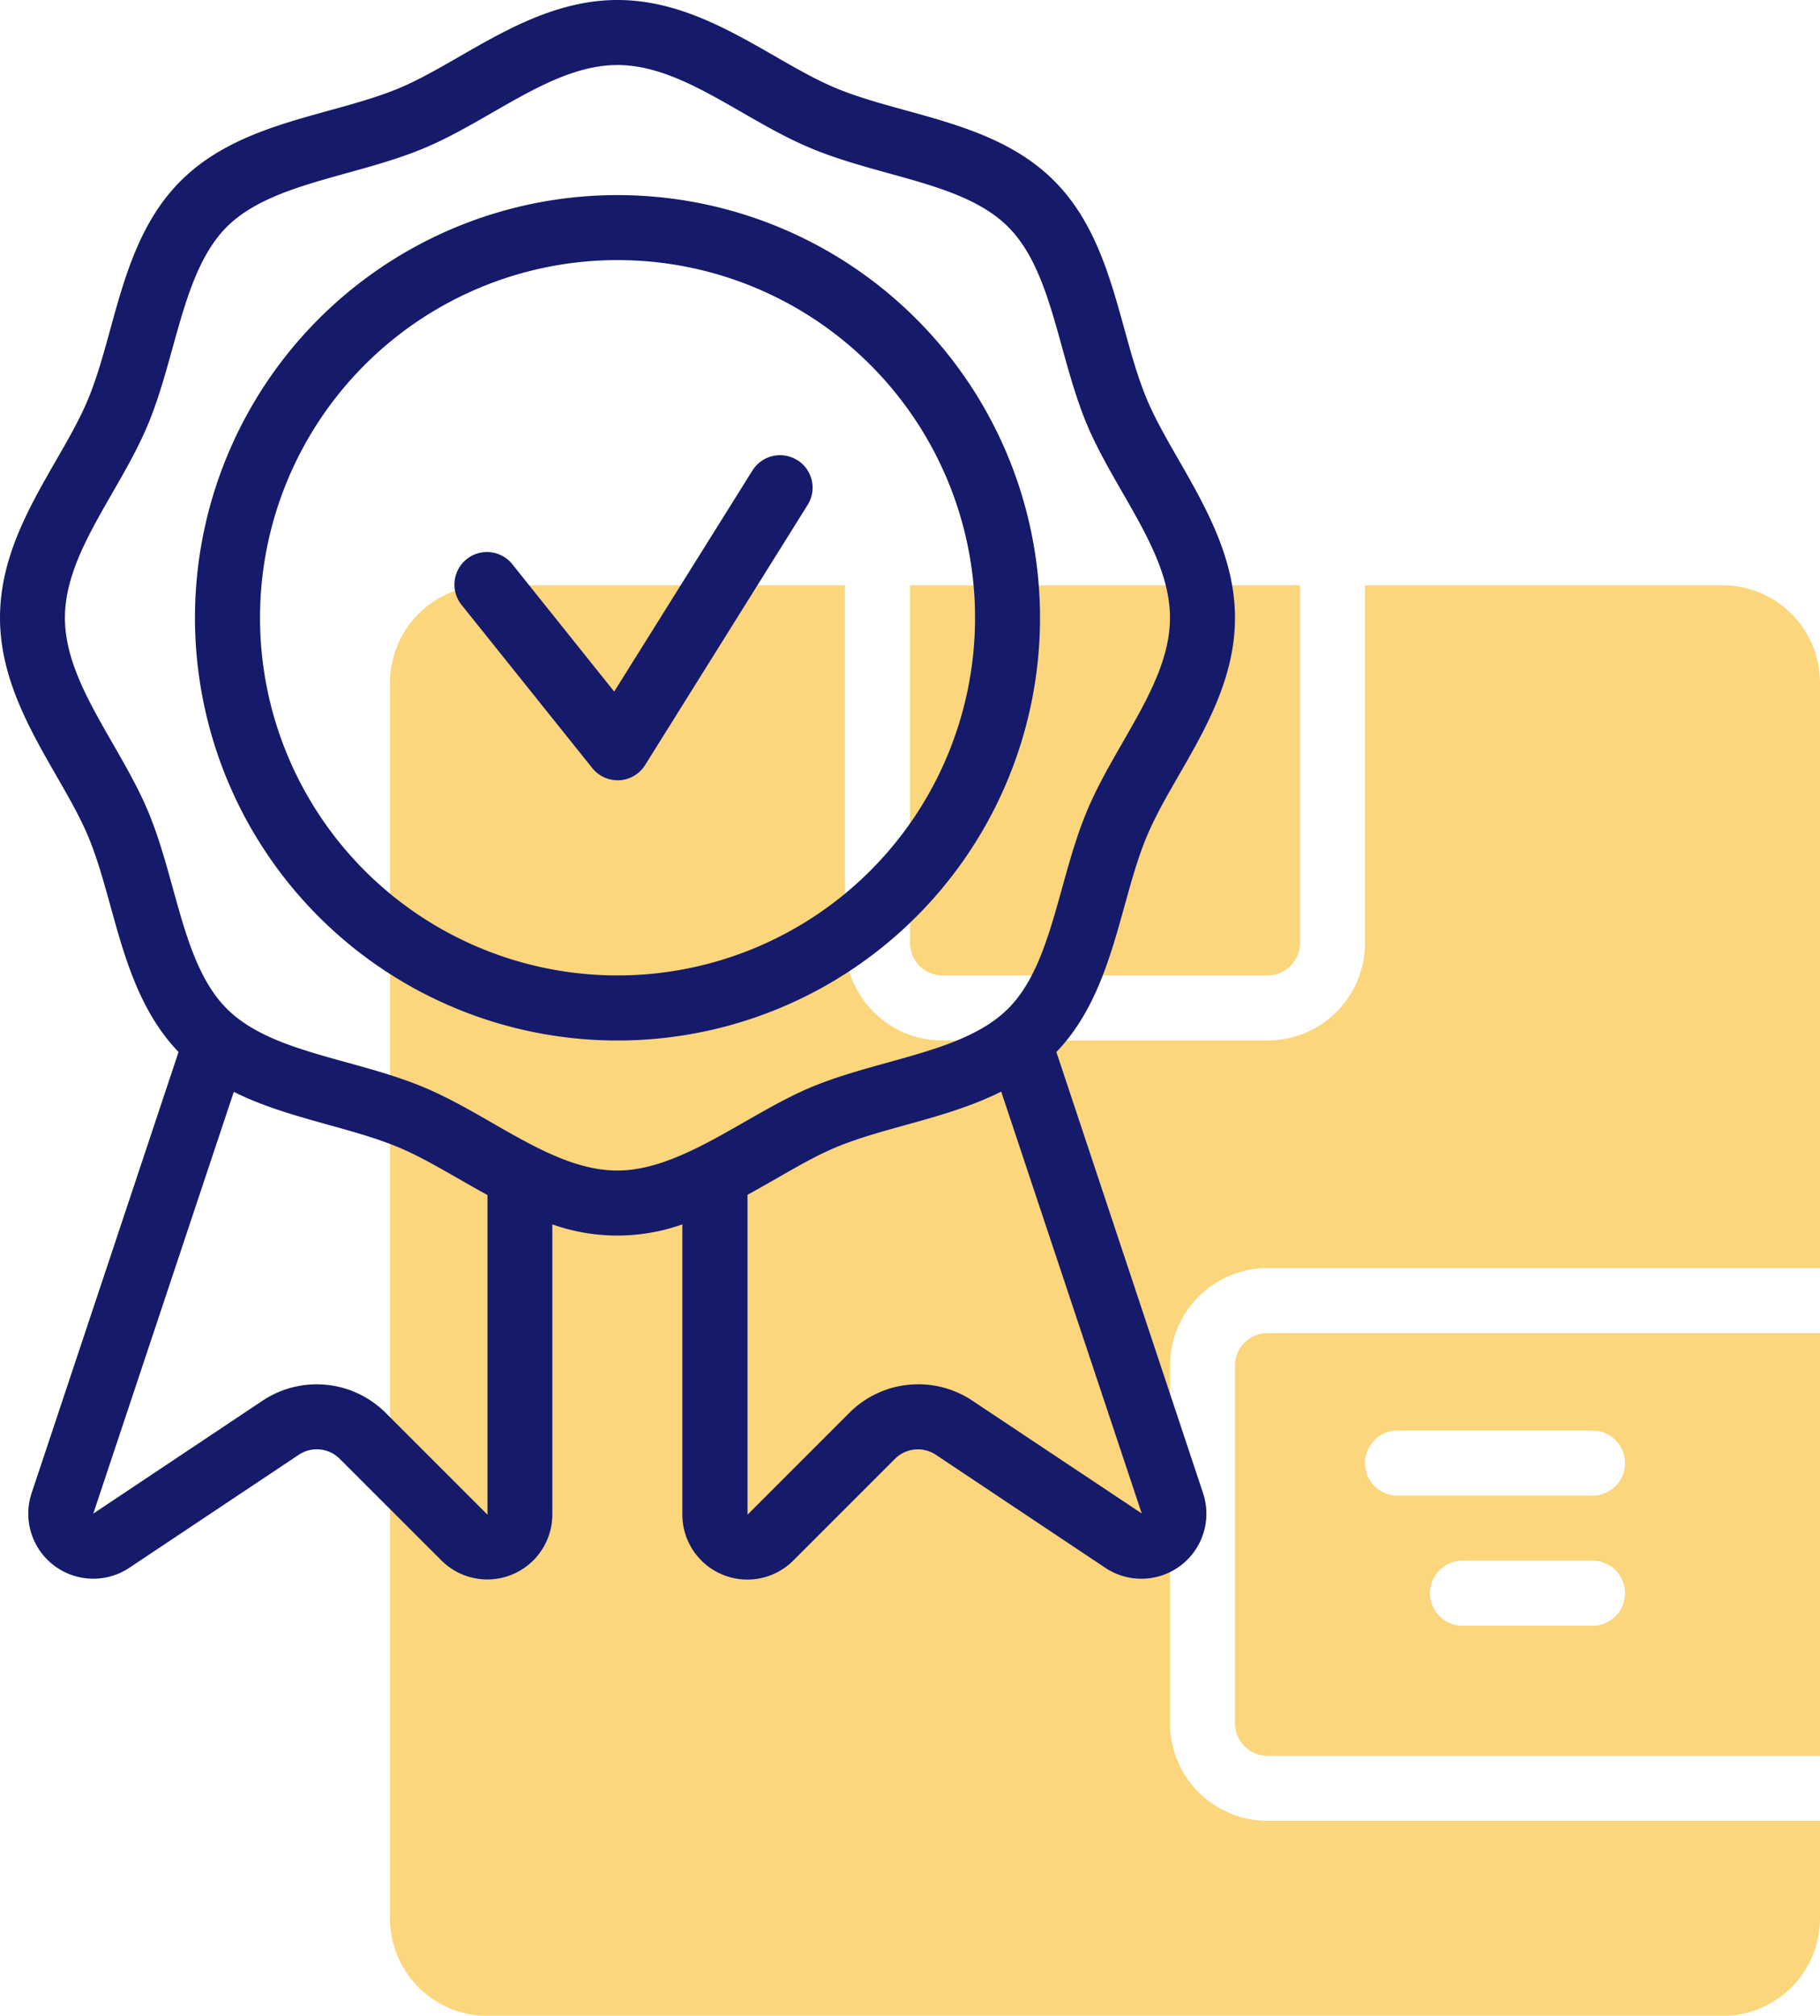 <svg xmlns="http://www.w3.org/2000/svg" width="46" height="50.928" viewBox="0 0 46 50.928">
  <g id="guarantee-certificate" transform="translate(-4 -1)">
    <g id="Group_5988" data-name="Group 5988" transform="translate(13.857 15.786)" opacity="0.6">
      <path id="Path_11130" data-name="Path 11130" d="M42,42.821v9.036a.821.821,0,0,0,.821.821H56.786V42H42.821A.821.821,0,0,0,42,42.821Zm9.036,6.571H47.75a.821.821,0,0,1,0-1.643h3.286a.821.821,0,0,1,0,1.643Zm-4.929-4.929h4.929a.821.821,0,1,1,0,1.643H46.107a.821.821,0,0,1,0-1.643Z" transform="translate(-20.643 -23.107)" fill="#fabb27"/>
      <path id="Path_11131" data-name="Path 11131" d="M38.179,50.214a2.464,2.464,0,0,1-2.464-2.464V38.714a2.464,2.464,0,0,1,2.464-2.464H52.143V21.464A2.464,2.464,0,0,0,49.679,19H40.643v9.036A2.464,2.464,0,0,1,38.179,30.5H29.964A2.464,2.464,0,0,1,27.5,28.036V19H18.464A2.464,2.464,0,0,0,16,21.464V52.679a2.464,2.464,0,0,0,2.464,2.464H49.679a2.464,2.464,0,0,0,2.464-2.464V50.214Z" transform="translate(-16 -19)" fill="#fabb27"/>
      <path id="Path_11132" data-name="Path 11132" d="M32.821,28.857h8.214a.821.821,0,0,0,.821-.821V19H32v9.036A.821.821,0,0,0,32.821,28.857Z" transform="translate(-18.857 -19)" fill="#fabb27"/>
    </g>
    <path id="Path_11133" data-name="Path 11133" d="M20.679,7A10.679,10.679,0,1,0,31.357,17.679,10.679,10.679,0,0,0,20.679,7Zm0,19.714a9.036,9.036,0,1,1,9.036-9.036,9.036,9.036,0,0,1-9.036,9.036Z" transform="translate(-1.071 -1.071)" fill="#151a6a"/>
    <path id="Path_11134" data-name="Path 11134" d="M32.979,22.146c.674-1.631,2.235-3.335,2.235-5.539,0-2.188-1.573-3.943-2.235-5.539-.706-1.7-.833-3.995-2.336-5.5s-3.8-1.634-5.5-2.335C23.529,2.566,21.8,1,19.607,1s-3.943,1.576-5.539,2.236c-1.69.7-3.99.829-5.5,2.334s-1.639,3.818-2.336,5.5C5.561,12.7,4,14.4,4,16.607,4,18.8,5.573,20.55,6.235,22.146c.695,1.676.828,3.923,2.278,5.431L4.8,38.719a1.643,1.643,0,0,0,2.469,1.889l4.28-2.854a.821.821,0,0,1,1.037.1l2.574,2.572a1.643,1.643,0,0,0,2.8-1.162V31.932a4.917,4.917,0,0,0,3.286,0v7.335a1.643,1.643,0,0,0,2.8,1.162l2.574-2.574a.821.821,0,0,1,1.037-.1l4.28,2.854a1.643,1.643,0,0,0,2.469-1.889L30.7,27.578c1.447-1.506,1.589-3.773,2.278-5.432ZM16.321,39.267l-2.574-2.574a2.469,2.469,0,0,0-3.109-.308l-4.28,2.854L9.909,28.584c1.347.672,2.915.88,4.159,1.4.7.291,1.367.721,2.253,1.207Zm12.254-2.882a2.464,2.464,0,0,0-3.108.308l-2.574,2.574V31.185c.886-.485,1.552-.917,2.253-1.207,1.238-.514,2.805-.72,4.159-1.4l3.552,10.657Zm2.886-14.868c-.72,1.734-.871,3.855-1.98,4.964s-3.231,1.26-4.965,1.98c-1.616.67-3.287,2.111-4.91,2.111-1.643,0-3.2-1.4-4.91-2.11-1.769-.734-3.851-.865-4.965-1.98s-1.256-3.221-1.98-4.964c-.714-1.714-2.11-3.26-2.11-4.911s1.4-3.188,2.11-4.91.871-3.855,1.98-4.964,3.231-1.26,4.965-1.98c1.706-.706,3.26-2.11,4.91-2.11s3.185,1.4,4.91,2.11c1.769.734,3.851.865,4.965,1.98s1.256,3.219,1.98,4.964c.714,1.714,2.11,3.26,2.11,4.91s-1.4,3.188-2.11,4.911Z" transform="translate(0 0)" fill="#151a6a"/>
    <path id="Path_11135" data-name="Path 11135" d="M26.65,15.125a.821.821,0,0,0-1.132.261l-3.494,5.586-2.561-3.2a.822.822,0,1,0-1.283,1.027L21.466,22.9a.821.821,0,0,0,.642.312h.048a.821.821,0,0,0,.649-.384l4.107-6.571a.821.821,0,0,0-.261-1.134Z" transform="translate(-2.5 -2.5)" fill="#151a6a"/>
  </g>
</svg>
